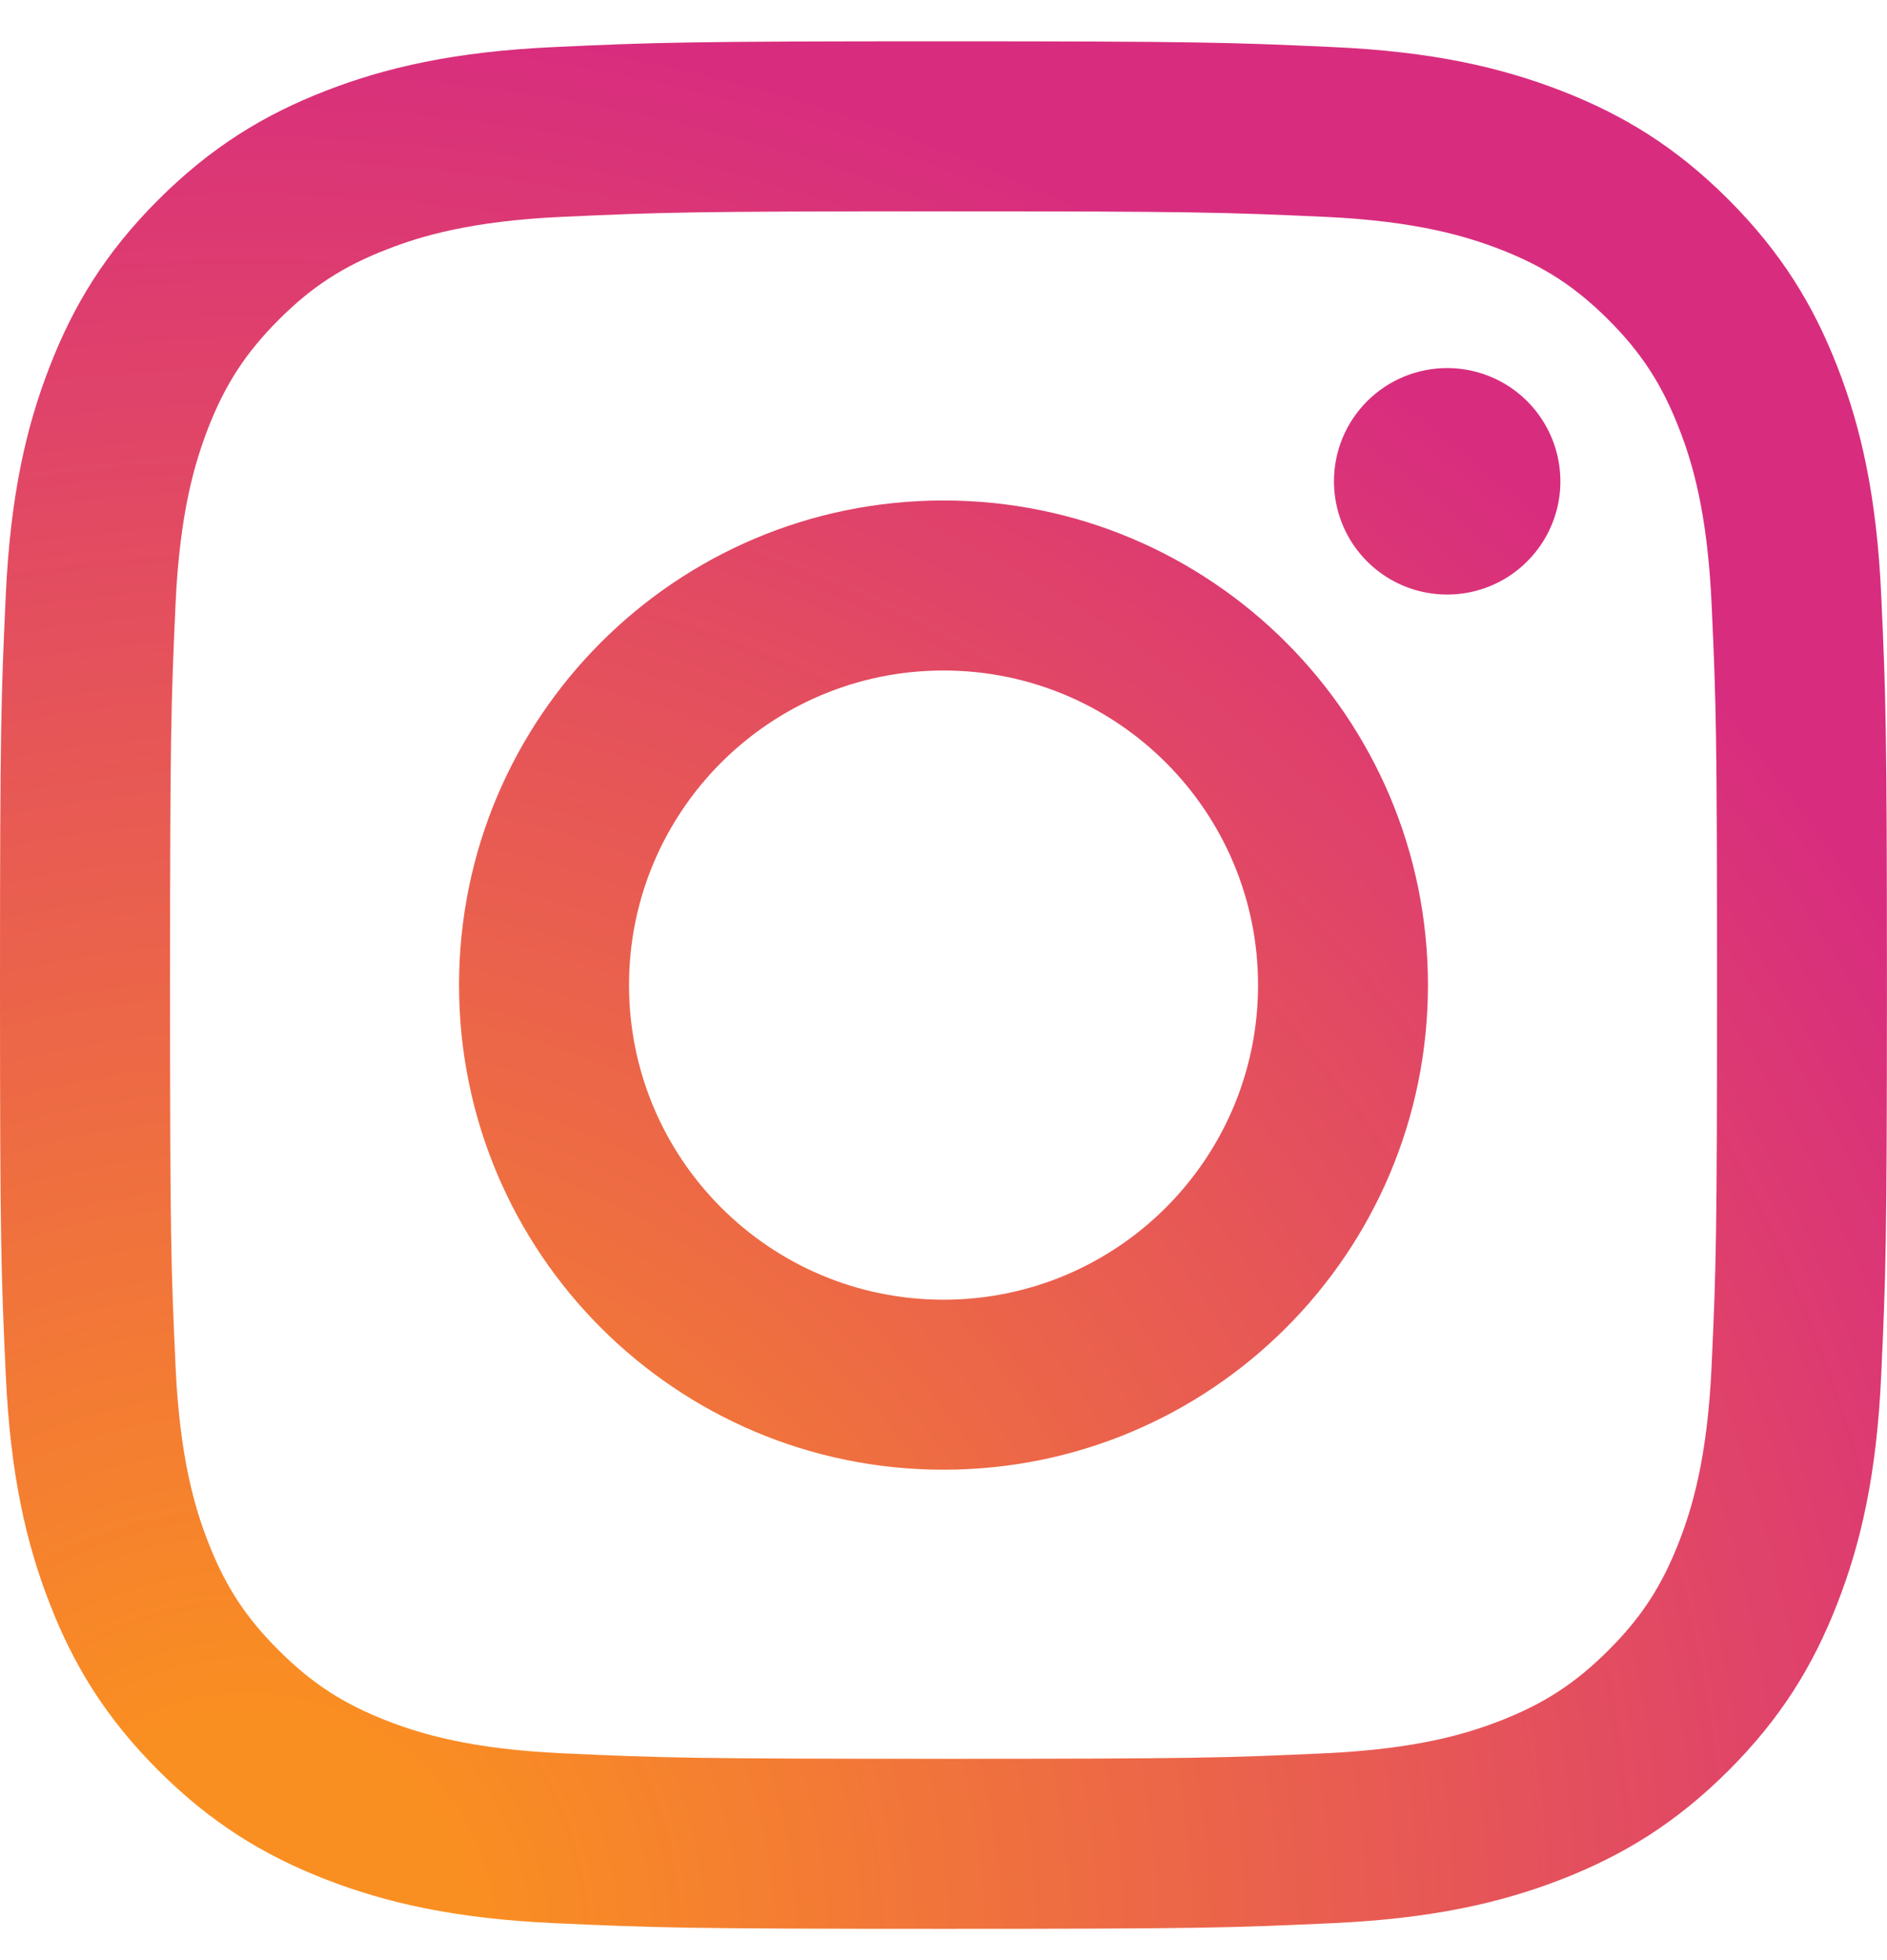 <svg width="26" height="27" viewBox="0 0 26 27" fill="none" xmlns="http://www.w3.org/2000/svg">
<path d="M8.667 13.569C8.667 11.176 10.607 9.236 13 9.236C15.393 9.236 17.334 11.176 17.334 13.569C17.334 15.963 15.393 17.903 13 17.903C10.607 17.903 8.667 15.963 8.667 13.569ZM6.325 13.569C6.325 17.256 9.313 20.245 13 20.245C16.687 20.245 19.675 17.256 19.675 13.569C19.675 9.883 16.687 6.894 13 6.894C9.313 6.894 6.325 9.883 6.325 13.569ZM18.38 6.629C18.38 6.938 18.471 7.239 18.642 7.496C18.814 7.753 19.057 7.953 19.342 8.071C19.627 8.189 19.941 8.22 20.243 8.16C20.546 8.1 20.824 7.952 21.042 7.733C21.261 7.515 21.409 7.237 21.47 6.935C21.53 6.632 21.499 6.319 21.381 6.034C21.263 5.748 21.063 5.505 20.807 5.333C20.55 5.162 20.249 5.07 19.94 5.07H19.94C19.526 5.07 19.129 5.234 18.837 5.527C18.544 5.819 18.38 6.216 18.38 6.629ZM7.748 24.151C6.481 24.093 5.792 23.882 5.334 23.704C4.727 23.468 4.294 23.186 3.839 22.731C3.383 22.277 3.101 21.844 2.866 21.237C2.688 20.78 2.477 20.09 2.419 18.823C2.356 17.453 2.343 17.041 2.343 13.569C2.343 10.098 2.357 9.687 2.419 8.316C2.477 7.048 2.689 6.361 2.866 5.902C3.102 5.295 3.384 4.862 3.839 4.406C4.293 3.951 4.726 3.669 5.334 3.434C5.791 3.256 6.481 3.044 7.748 2.987C9.118 2.924 9.53 2.911 13 2.911C16.47 2.911 16.882 2.925 18.254 2.987C19.521 3.045 20.209 3.257 20.668 3.434C21.275 3.669 21.708 3.952 22.163 4.406C22.618 4.861 22.899 5.295 23.135 5.902C23.314 6.359 23.525 7.048 23.583 8.316C23.646 9.687 23.658 10.098 23.658 13.569C23.658 17.041 23.646 17.452 23.583 18.823C23.525 20.09 23.313 20.779 23.135 21.237C22.899 21.844 22.618 22.277 22.163 22.731C21.708 23.186 21.275 23.468 20.668 23.704C20.21 23.882 19.521 24.093 18.254 24.151C16.883 24.214 16.472 24.227 13 24.227C9.528 24.227 9.118 24.214 7.748 24.151ZM7.64 0.648C6.256 0.711 5.311 0.931 4.485 1.252C3.63 1.584 2.906 2.029 2.182 2.751C1.458 3.474 1.014 4.199 0.683 5.054C0.361 5.881 0.142 6.826 0.079 8.21C0.015 9.596 0 10.039 0 13.569C0 17.1 0.015 17.543 0.079 18.929C0.142 20.313 0.361 21.258 0.683 22.084C1.014 22.939 1.459 23.665 2.182 24.387C2.905 25.109 3.63 25.554 4.485 25.887C5.312 26.208 6.256 26.428 7.64 26.491C9.027 26.554 9.47 26.569 13 26.569C16.53 26.569 16.974 26.555 18.36 26.491C19.744 26.428 20.689 26.208 21.515 25.887C22.37 25.554 23.094 25.11 23.818 24.387C24.541 23.665 24.985 22.939 25.317 22.084C25.639 21.258 25.859 20.313 25.921 18.929C25.984 17.542 25.999 17.1 25.999 13.569C25.999 10.039 25.984 9.596 25.921 8.21C25.858 6.826 25.639 5.88 25.317 5.054C24.985 4.199 24.54 3.475 23.818 2.751C23.096 2.028 22.37 1.584 21.516 1.252C20.689 0.931 19.744 0.71 18.361 0.648C16.975 0.585 16.531 0.569 13.001 0.569C9.471 0.569 9.027 0.584 7.64 0.648Z" fill="url(#paint0_radial_1867_3957)"/>
<defs>
<radialGradient id="paint0_radial_1867_3957" cx="0" cy="0" r="1" gradientUnits="userSpaceOnUse" gradientTransform="translate(3.454 26.692) scale(33.941)">
<stop offset="0.09" stop-color="#FA8F21"/>
<stop offset="0.78" stop-color="#D82D7E"/>
</radialGradient>
</defs>
</svg>
